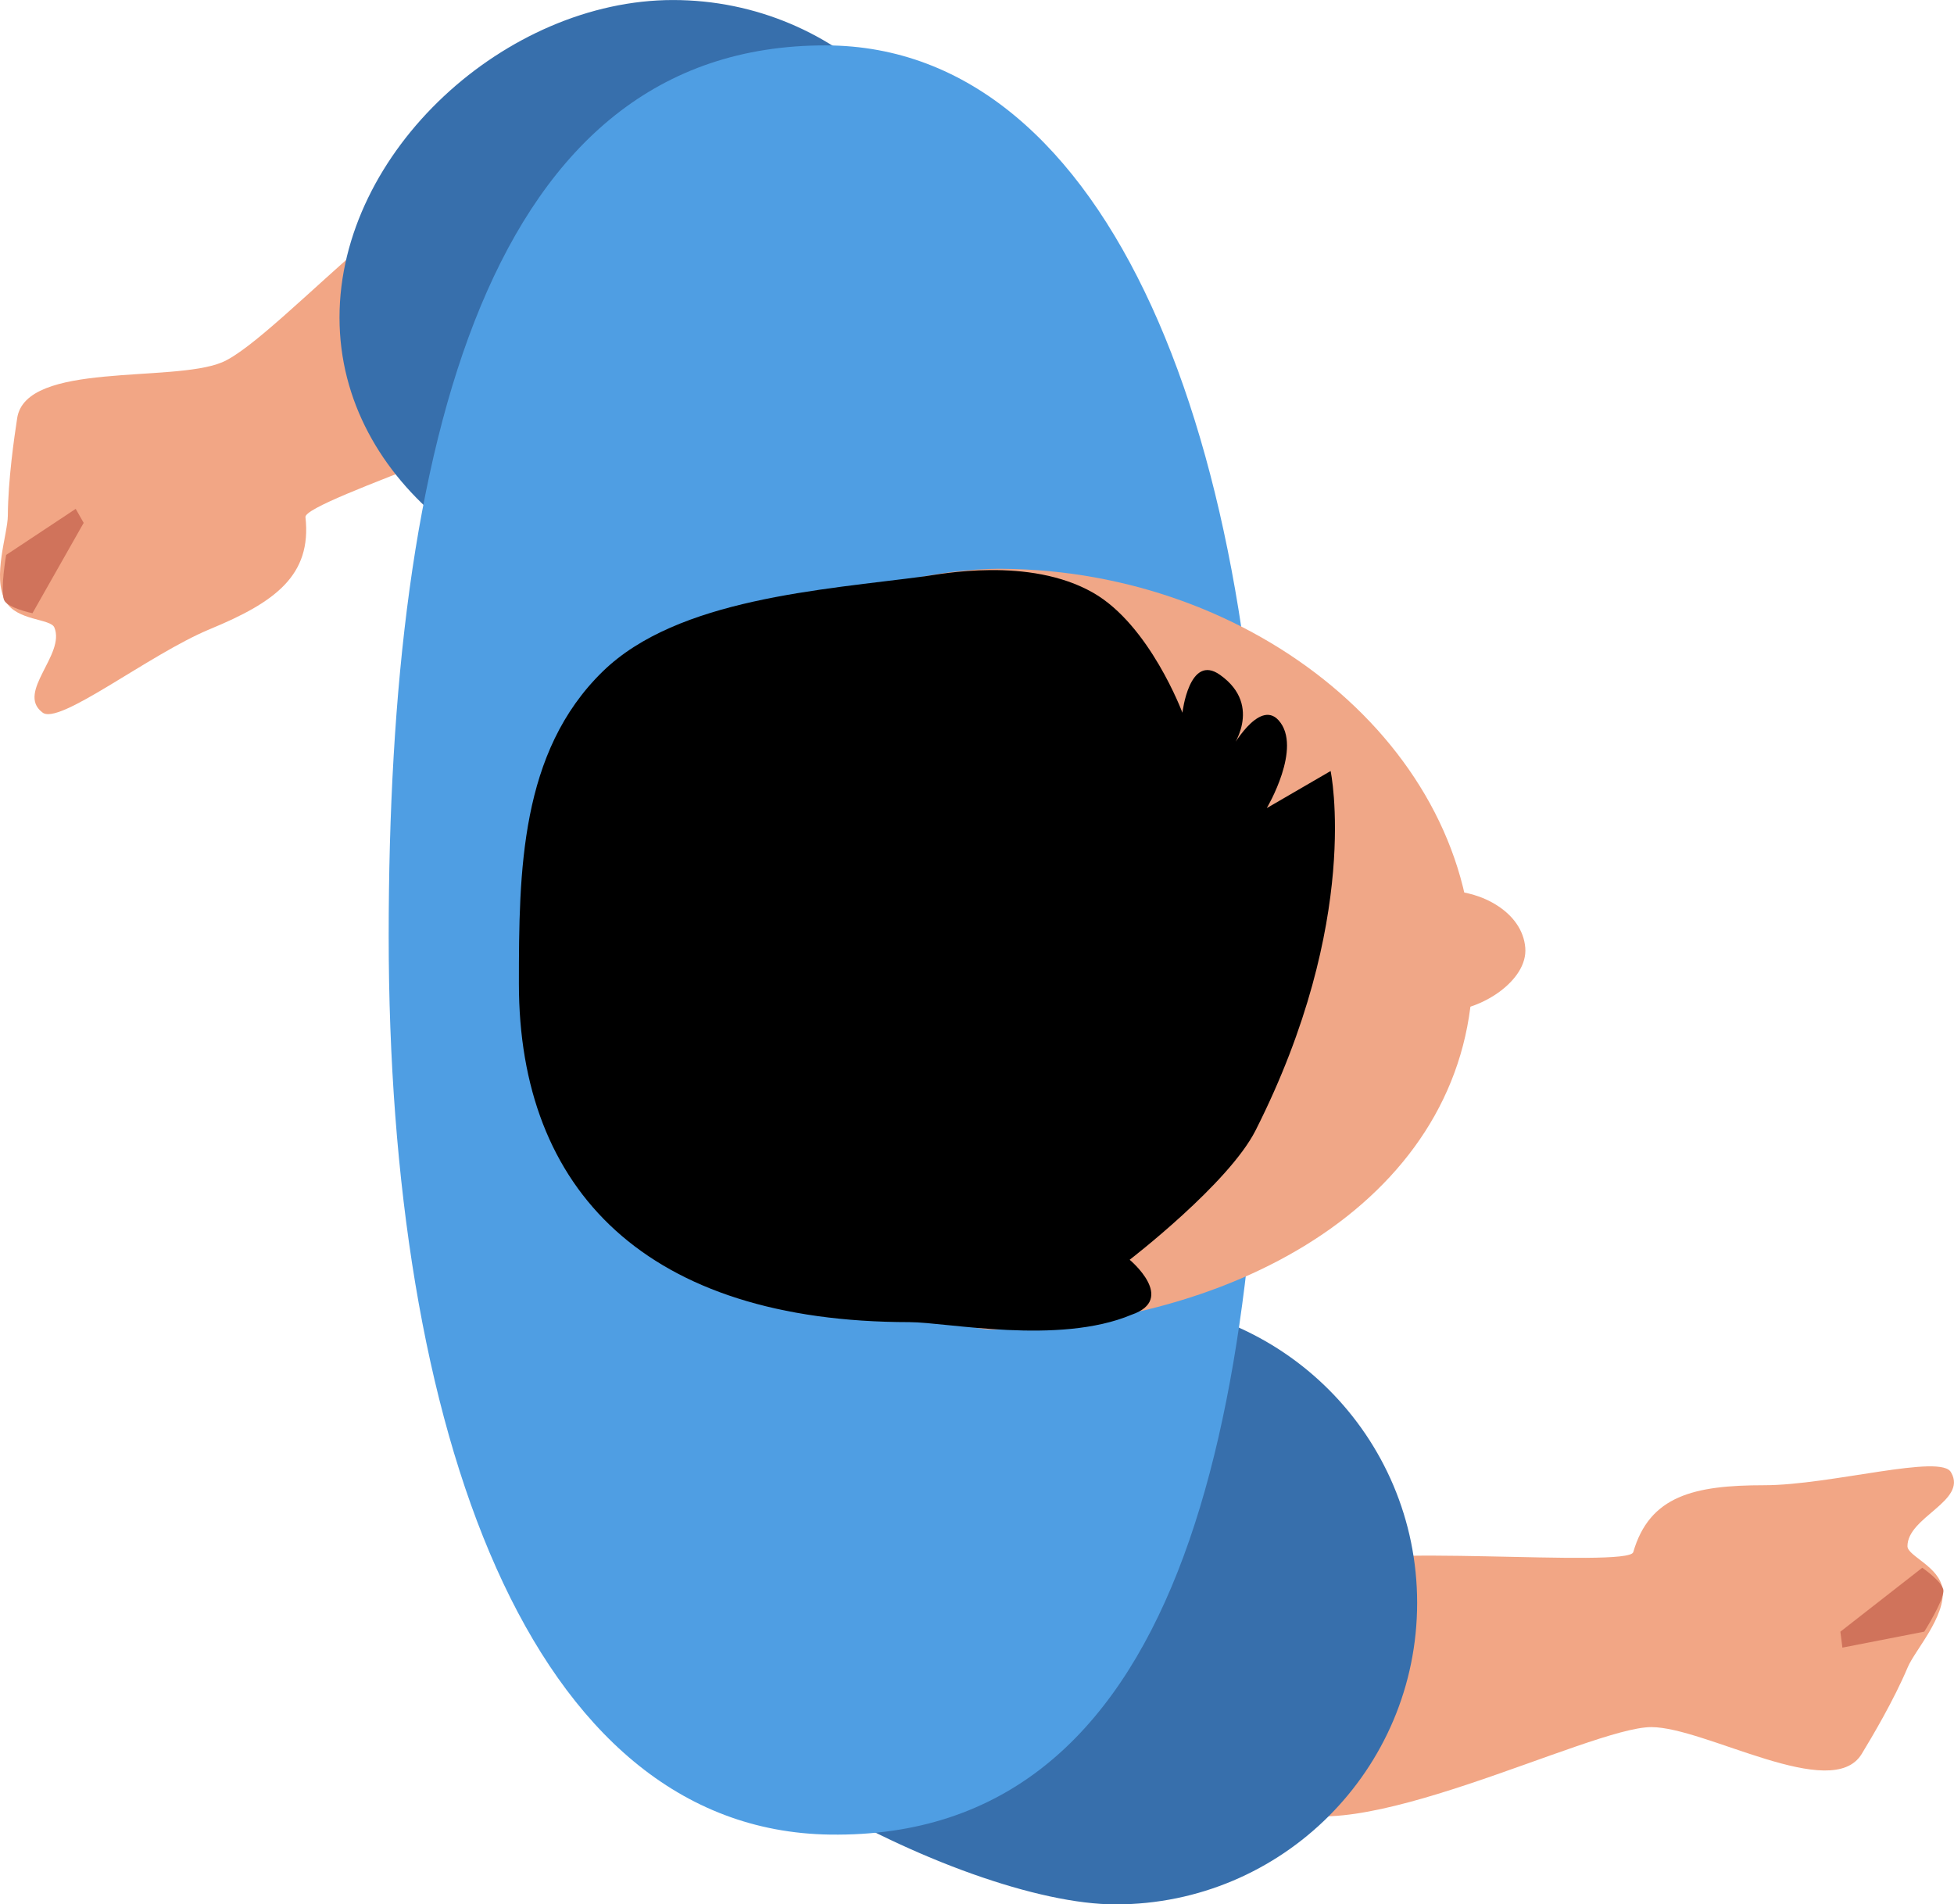 <svg version="1.1" xmlns="http://www.w3.org/2000/svg" xmlns:xlink="http://www.w3.org/1999/xlink" width="68.863" height="67.113" viewBox="0,0,68.863,67.113"><g transform="translate(-202.52,-146.943)"><g data-paper-data="{&quot;isPaintingLayer&quot;:true}" fill-rule="nonzero" stroke="none" stroke-width="0" stroke-linecap="butt" stroke-linejoin="miter" stroke-miterlimit="10" stroke-dasharray="" stroke-dashoffset="0" style="mix-blend-mode: normal"><path d="" fill="#f0a787"/><path d="" fill="#000000"/><g><path d="M271.285,198.842c0.568,1.003 -1.542,1.561 -1.542,2.592c0,0.348 1.148,0.723 1.238,1.528c0.108,0.963 -0.977,2.141 -1.23,2.741c-0.487,1.156 -1.257,2.453 -1.621,3.052c-1.051,1.731 -5.513,-0.946 -7.415,-0.946c-2.169,0 -10.75,4.491 -13.235,2.744c-1.166,-0.82 2.397,-7.152 2.397,-8.393c0,-0.868 10.036,0.055 10.202,-0.516c0.576,-1.987 2.141,-2.359 4.616,-2.359c2.341,0 6.287,-1.135 6.589,-0.441z" data-paper-data="{&quot;index&quot;:null}" fill="#f2a685"/><path d="M267.379,204.446l2.885,-2.252c0,0 0.757,0.516 0.747,0.82c-0.013,0.382 -0.676,1.431 -0.676,1.431l-2.885,0.563z" data-paper-data="{&quot;index&quot;:null}" fill="#d0735b"/></g><g data-paper-data="{&quot;index&quot;:null}"><path d="M204.003,172.042c-0.909,-0.71 0.828,-2.032 0.433,-2.985c-0.133,-0.321 -1.338,-0.229 -1.728,-0.938c-0.468,-0.848 0.084,-2.352 0.088,-3.003c0.008,-1.255 0.223,-2.747 0.33,-3.44c0.309,-2.002 5.456,-1.234 7.214,-1.962c2.004,-0.83 8.215,-8.261 11.179,-7.597c1.391,0.312 0.52,7.526 0.995,8.672c0.332,0.802 -9.295,3.788 -9.229,4.379c0.228,2.056 -1.076,2.999 -3.363,3.945c-2.163,0.895 -5.375,3.453 -5.919,2.927z" data-paper-data="{&quot;index&quot;:null}" fill="#f2a685"/><path d="M205.469,165.37l-1.805,3.184c0,0 -0.897,-0.187 -1.004,-0.473c-0.134,-0.358 0.077,-1.581 0.077,-1.581l2.451,-1.624z" data-paper-data="{&quot;index&quot;:null}" fill="#d0735b"/></g><g><path d="M226.237,168.196c-5.869,0 -11.752,-4.195 -11.752,-10.063c0,-5.869 5.883,-11.189 11.752,-11.189c5.869,0 10.626,4.758 10.626,10.626c0,5.869 -4.758,10.626 -10.626,10.626z" fill="#376fac"/><path d="M241.837,214.057c-5.452,0 -17.532,-6.308 -18.453,-12.079c-1.283,-8.043 10.308,-9.173 18.453,-9.173c5.869,0 10.626,4.758 10.626,10.626c0,5.869 -4.758,10.626 -10.626,10.626z" fill="#376fac"/><path d="M231.77,211.597c-10.618,-0.151 -15.552,-14.334 -15.552,-31.668c0,-17.334 3.515,-31.411 15.412,-31.386c10.054,0.021 15.412,14.052 15.412,31.386c0,17.334 -2.953,31.843 -15.271,31.668z" fill="#4f9ee3"/><path d="M237.572,193.801c-1.179,0.031 -2.285,-0.837 -3.319,-0.914c-9.406,-0.695 -12.972,-4.874 -12.972,-11.859c0,-6.422 1.596,-11.347 10.239,-12.982c1.792,-0.339 3.887,-1.075 6.333,-1.057c8.863,0.066 16.573,6.286 16.573,14.039c0,7.754 -7.705,12.529 -16.854,12.773z" fill="#f0a787"/><path d="M253.529,182.559c-1.166,0 -2.111,-0.945 -2.111,-2.111c0,-1.166 0.945,-2.111 2.111,-2.111c1.166,0 2.639,0.734 2.745,2.006c0.096,1.162 -1.579,2.217 -2.745,2.217z" fill="#f0a787"/><path d="M234.582,193.537c-9.283,0 -13.775,-4.641 -13.775,-11.928c0,-3.975 0.043,-8.165 2.956,-11.004c2.637,-2.57 7.736,-2.872 11.348,-3.352c0.508,-0.067 3.673,-0.711 5.934,0.58c1.995,1.139 3.146,4.228 3.146,4.228c0,0 0.24,-2.105 1.325,-1.335c1.562,1.108 0.378,2.638 0.378,2.638c0,0 0.99,-1.807 1.685,-1.038c0.86,0.952 -0.415,3.096 -0.415,3.096l2.25,-1.307c0,0 1.109,5.237 -2.644,12.664c-0.95,1.879 -4.438,4.56 -4.438,4.56c0,0 1.672,1.39 0.065,1.938c-2.569,1.08 -6.521,0.261 -7.813,0.261z" fill="#000000"/></g></g></g></svg>